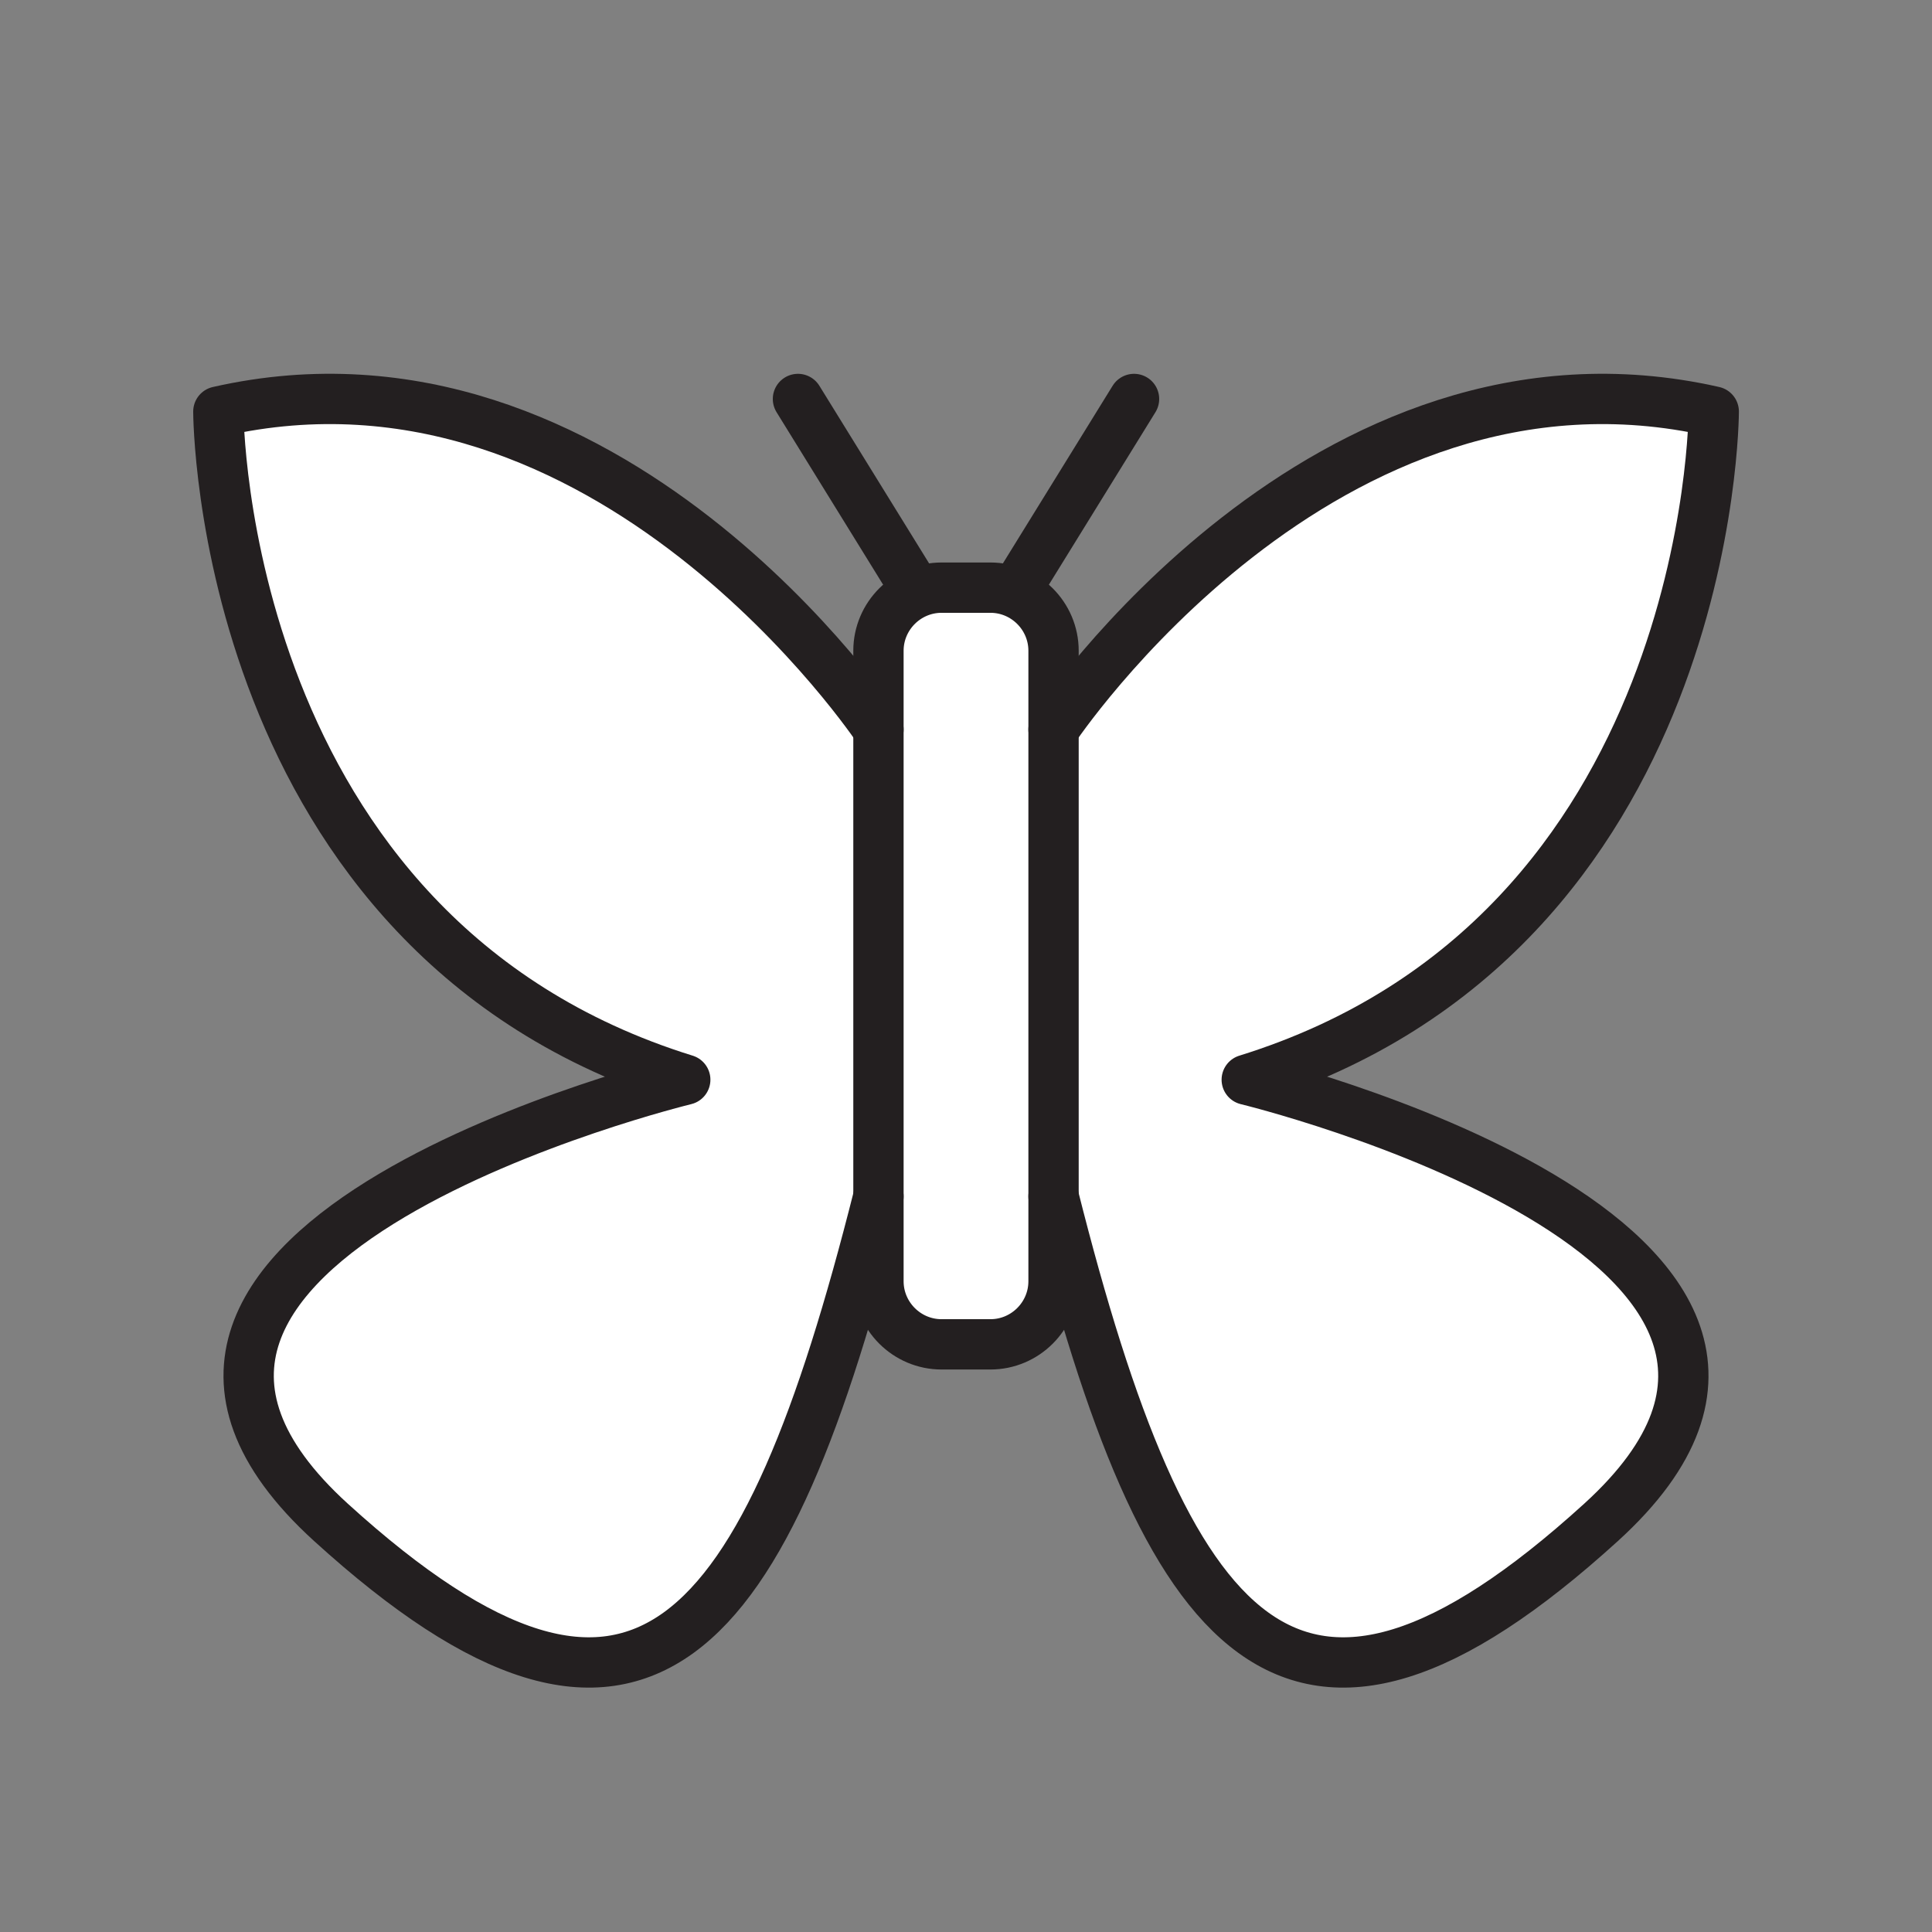 <svg xmlns="http://www.w3.org/2000/svg" viewBox="0 0 1920 1920">
    <rect x="0" y="0" width="1920" height="1920" fill="#808080" stroke="none"/>
    <style>
        .st0{fill:#fff}.st1{fill:none;stroke:#231f20;stroke-width:50;stroke-linecap:round;stroke-linejoin:round;stroke-miterlimit:10}
    </style>
    <path class="st0" d="M1703.1 409s-.1 520-464.1 664c0 0 660 160 352 440s-432 120-544-324V725s268.1-404 656.1-316zm-1486.2 0s.1 520 464 664c0 0-660 160-352 440s432 120 544-324V725c.1 0-268-404-656-316z" id="Layer_15"/>
    <path class="st0" d="M1047 1189v84.3c0 34.5-28.2 62.7-62.7 62.7h-48.6c-34.5 0-62.7-28.2-62.7-62.7V646.7c0-34.5 28.2-62.7 62.7-62.7h48.6c34.5 0 62.7 28.2 62.7 62.7V1189z" id="Layer_16"/>
    <g id="STROKES">
        <path class="st1" d="M873 725S604.9 321 217 409c0 0 .1 520 464 664 0 0-660 160-352 440s432 120 544-324"/>
        <path class="st1" d="M1047 725s268.1-404 656.1-316c0 0-.1 520-464.1 664 0 0 660 160 352 440s-432 120-544-324"/>
        <path class="st1" d="M1047 1189v84.3c0 34.5-28.2 62.7-62.7 62.7h-48.6c-34.5 0-62.7-28.2-62.7-62.7V646.7c0-34.5 28.2-62.7 62.7-62.7h48.6c34.5 0 62.7 28.2 62.7 62.7V1189z"/>
        <path class="st1" d="M911 587.5l-118-191"/>
        <path class="st1" d="M1009 587.5l118-191"/>
    </g>
</svg>
